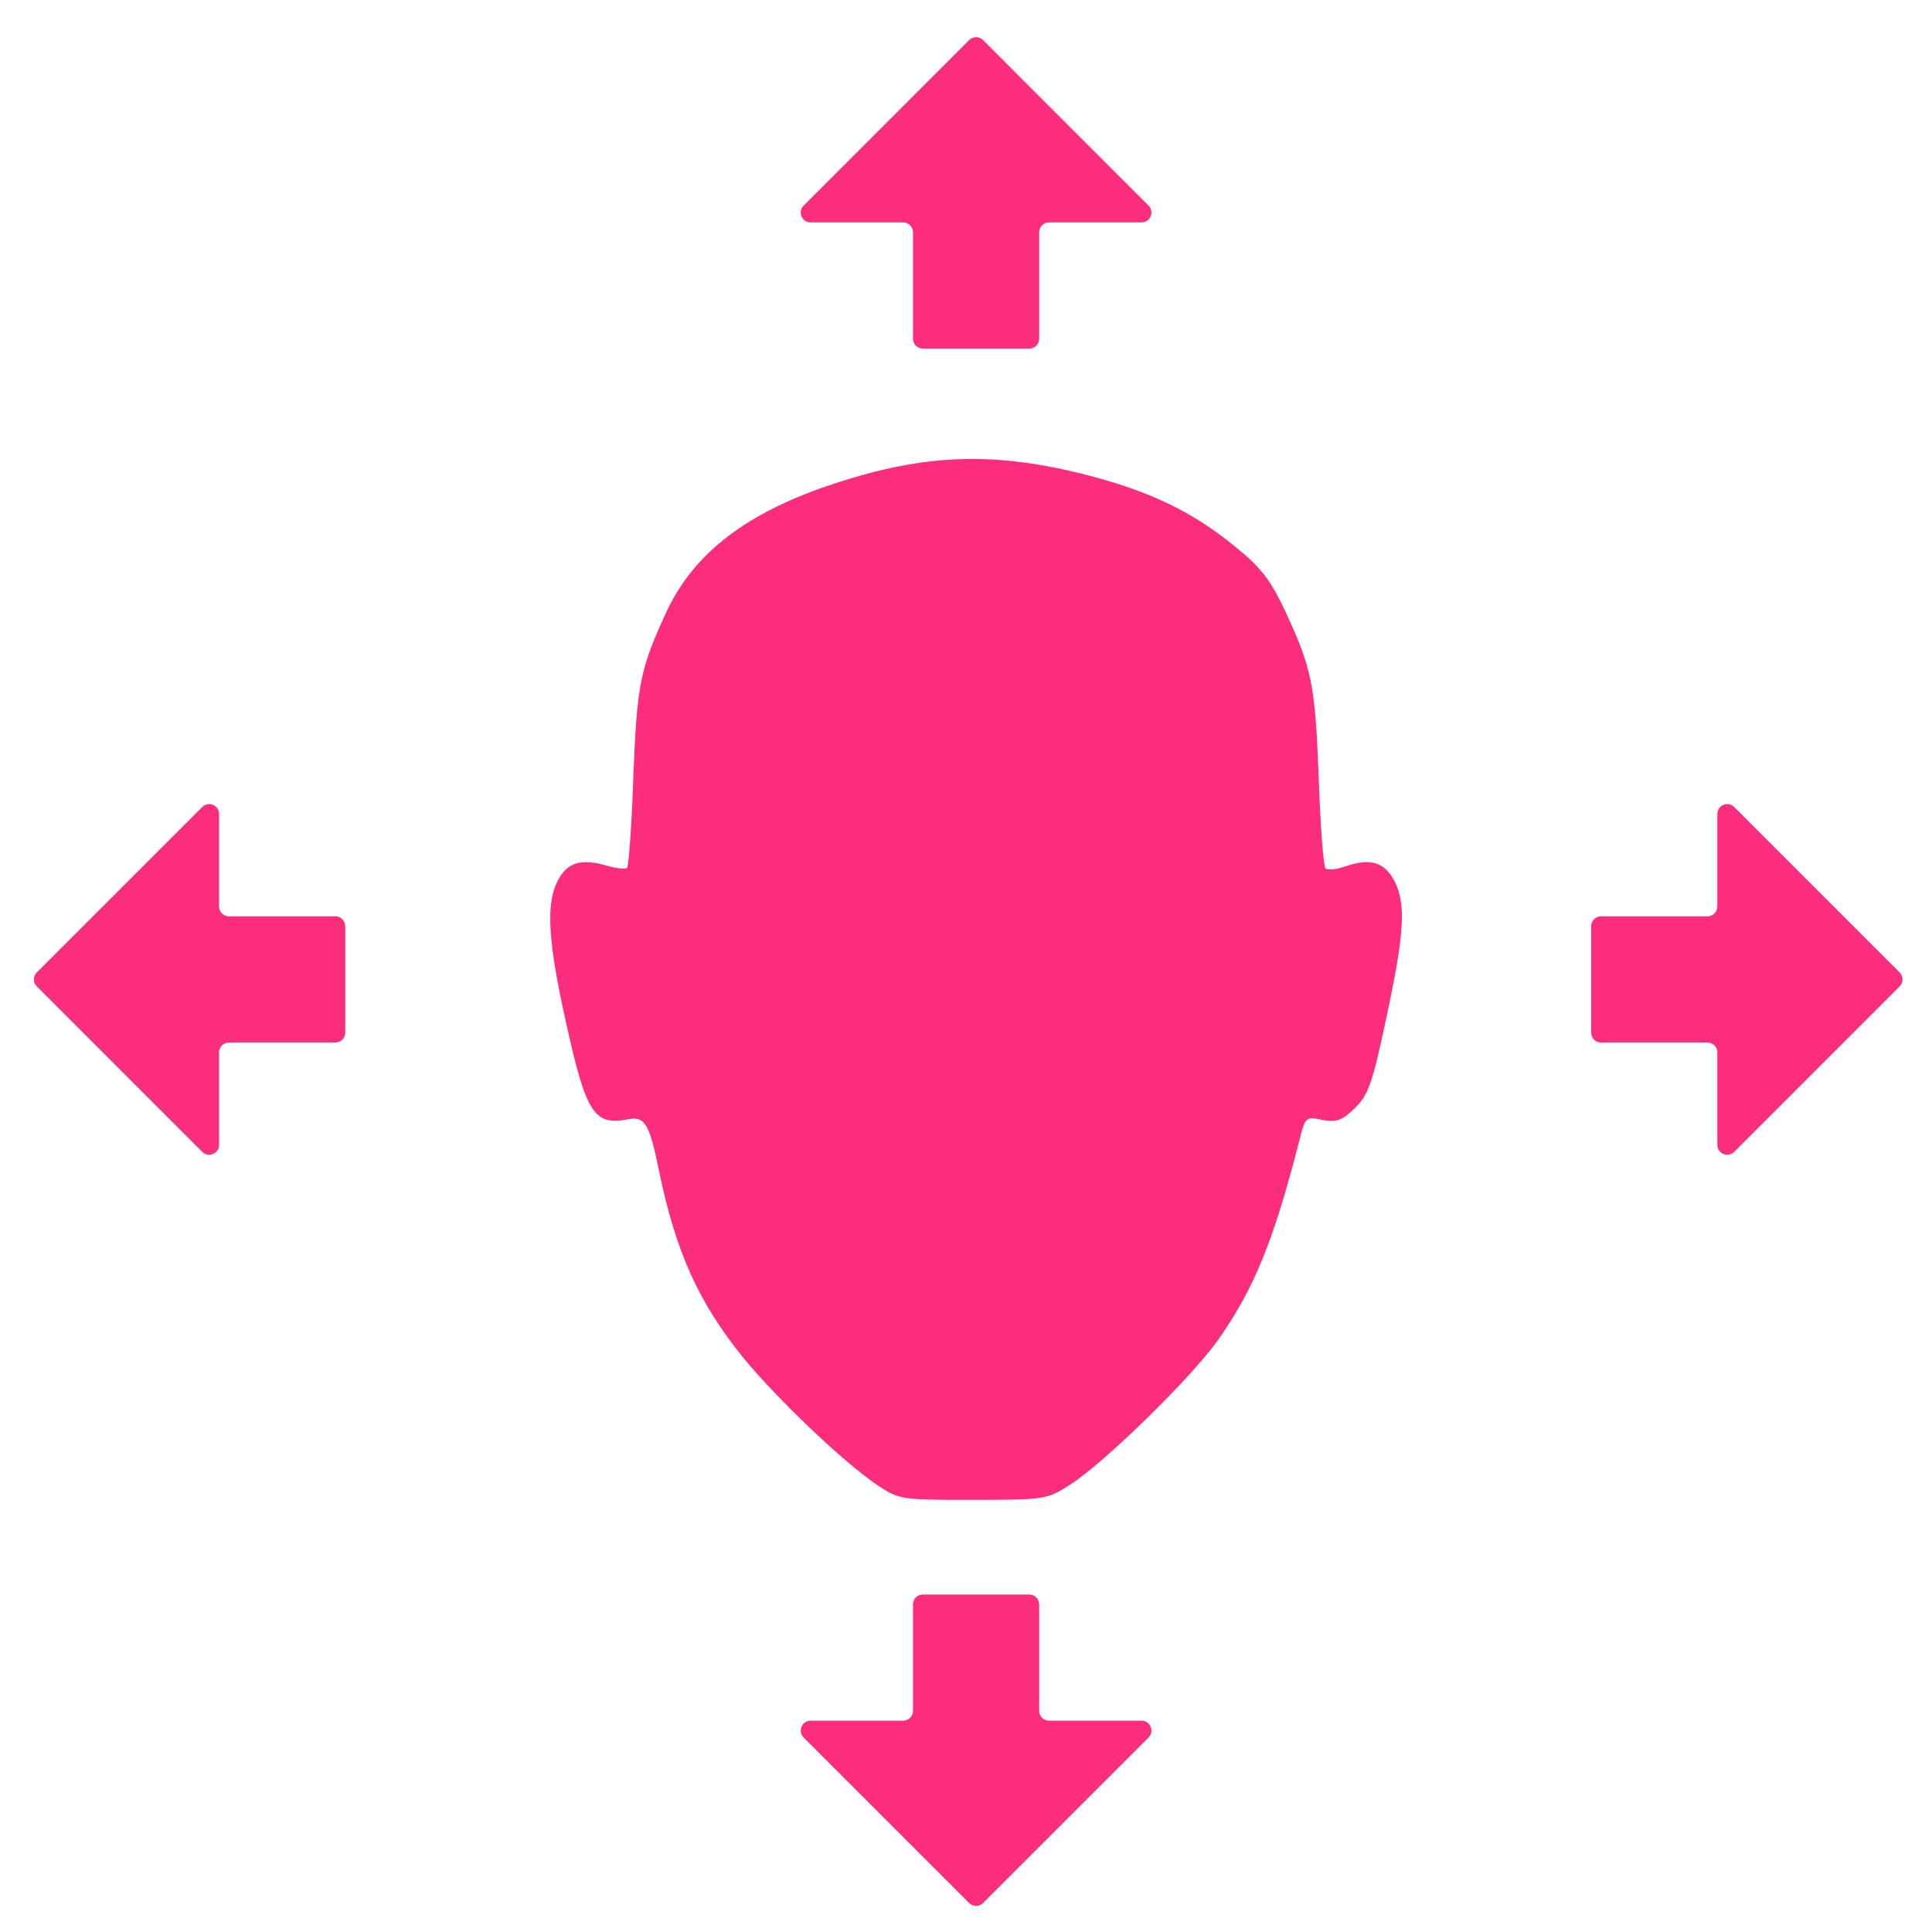 <svg xmlns="http://www.w3.org/2000/svg" width="49" height="49" viewBox="0 0 49 49" fill="none">
  <g clip-path="url(#clip0_3_1427)">
    <path d="M22.235 37.655C21.378 37.07 19.716 35.488 18.832 34.412C17.711 33.016 17.144 31.753 16.722 29.733C16.471 28.484 16.352 28.298 15.917 28.391C15.06 28.55 14.862 28.231 14.347 25.892C13.899 23.885 13.846 22.928 14.136 22.356C14.374 21.878 14.717 21.771 15.35 21.944C15.614 22.024 15.864 22.05 15.904 22.011C15.943 21.971 16.023 20.934 16.062 19.724C16.154 17.345 16.233 16.96 16.919 15.484C17.619 14.009 18.964 12.986 21.153 12.268C23.488 11.497 25.255 11.444 27.643 12.068C29.212 12.48 30.267 12.999 31.309 13.85C31.969 14.381 32.219 14.7 32.589 15.484C33.275 16.96 33.354 17.345 33.446 19.724C33.486 20.934 33.565 21.971 33.617 22.024C33.67 22.077 33.921 22.05 34.172 21.957C34.778 21.758 35.121 21.878 35.372 22.356C35.662 22.928 35.622 23.672 35.161 25.812C34.805 27.5 34.699 27.779 34.356 28.111C34.04 28.417 33.895 28.47 33.538 28.404C33.116 28.311 33.103 28.324 32.945 28.962C32.299 31.488 31.797 32.697 30.901 33.973C30.228 34.93 27.999 37.11 27.141 37.655C26.561 38.027 26.508 38.04 24.688 38.04C22.842 38.04 22.815 38.04 22.235 37.655Z" fill="#FC2D7C"/>
    <path d="M43.306 23.241C43.444 23.241 43.556 23.129 43.556 22.991V20.644C43.556 20.422 43.825 20.31 43.983 20.468L48.179 24.664C48.277 24.762 48.277 24.92 48.179 25.017L43.983 29.214C43.825 29.371 43.556 29.26 43.556 29.037V26.691C43.556 26.553 43.444 26.441 43.306 26.441H40.606C40.468 26.441 40.356 26.329 40.356 26.191V23.491C40.356 23.353 40.468 23.241 40.606 23.241H43.306Z" fill="#FC2D7C"/>
    <path d="M28.953 43.641H26.606C26.468 43.641 26.356 43.529 26.356 43.391V40.691C26.356 40.553 26.244 40.441 26.106 40.441H23.406C23.268 40.441 23.156 40.553 23.156 40.691V43.391C23.156 43.529 23.044 43.641 22.906 43.641H20.56C20.337 43.641 20.225 43.91 20.383 44.068L24.579 48.264C24.677 48.362 24.835 48.362 24.933 48.264L29.129 44.068C29.287 43.91 29.175 43.641 28.953 43.641Z" fill="#FC2D7C"/>
    <path d="M20.56 5.641H22.906C23.044 5.641 23.156 5.752 23.156 5.891V8.591C23.156 8.729 23.268 8.841 23.406 8.841H26.106C26.244 8.841 26.356 8.729 26.356 8.591V5.891C26.356 5.752 26.468 5.641 26.606 5.641H28.953C29.175 5.641 29.287 5.371 29.129 5.214L24.933 1.017C24.835 0.92 24.677 0.92 24.579 1.017L20.383 5.214C20.225 5.371 20.337 5.641 20.56 5.641Z" fill="#FC2D7C"/>
    <path d="M5.556 29.037V26.691C5.556 26.553 5.668 26.441 5.806 26.441H8.506C8.644 26.441 8.756 26.329 8.756 26.191V23.491C8.756 23.353 8.644 23.241 8.506 23.241H5.806C5.668 23.241 5.556 23.129 5.556 22.991V20.644C5.556 20.422 5.287 20.31 5.129 20.468L0.933 24.664C0.835 24.762 0.835 24.92 0.933 25.017L5.129 29.214C5.287 29.371 5.556 29.26 5.556 29.037Z" fill="#FC2D7C"/>
  </g>
  <defs>
    <clipPath id="clip0_3_1427">
      <rect width="48" height="48" fill="white" transform="translate(0.756 0.841)"/>
    </clipPath>
  </defs>
</svg>